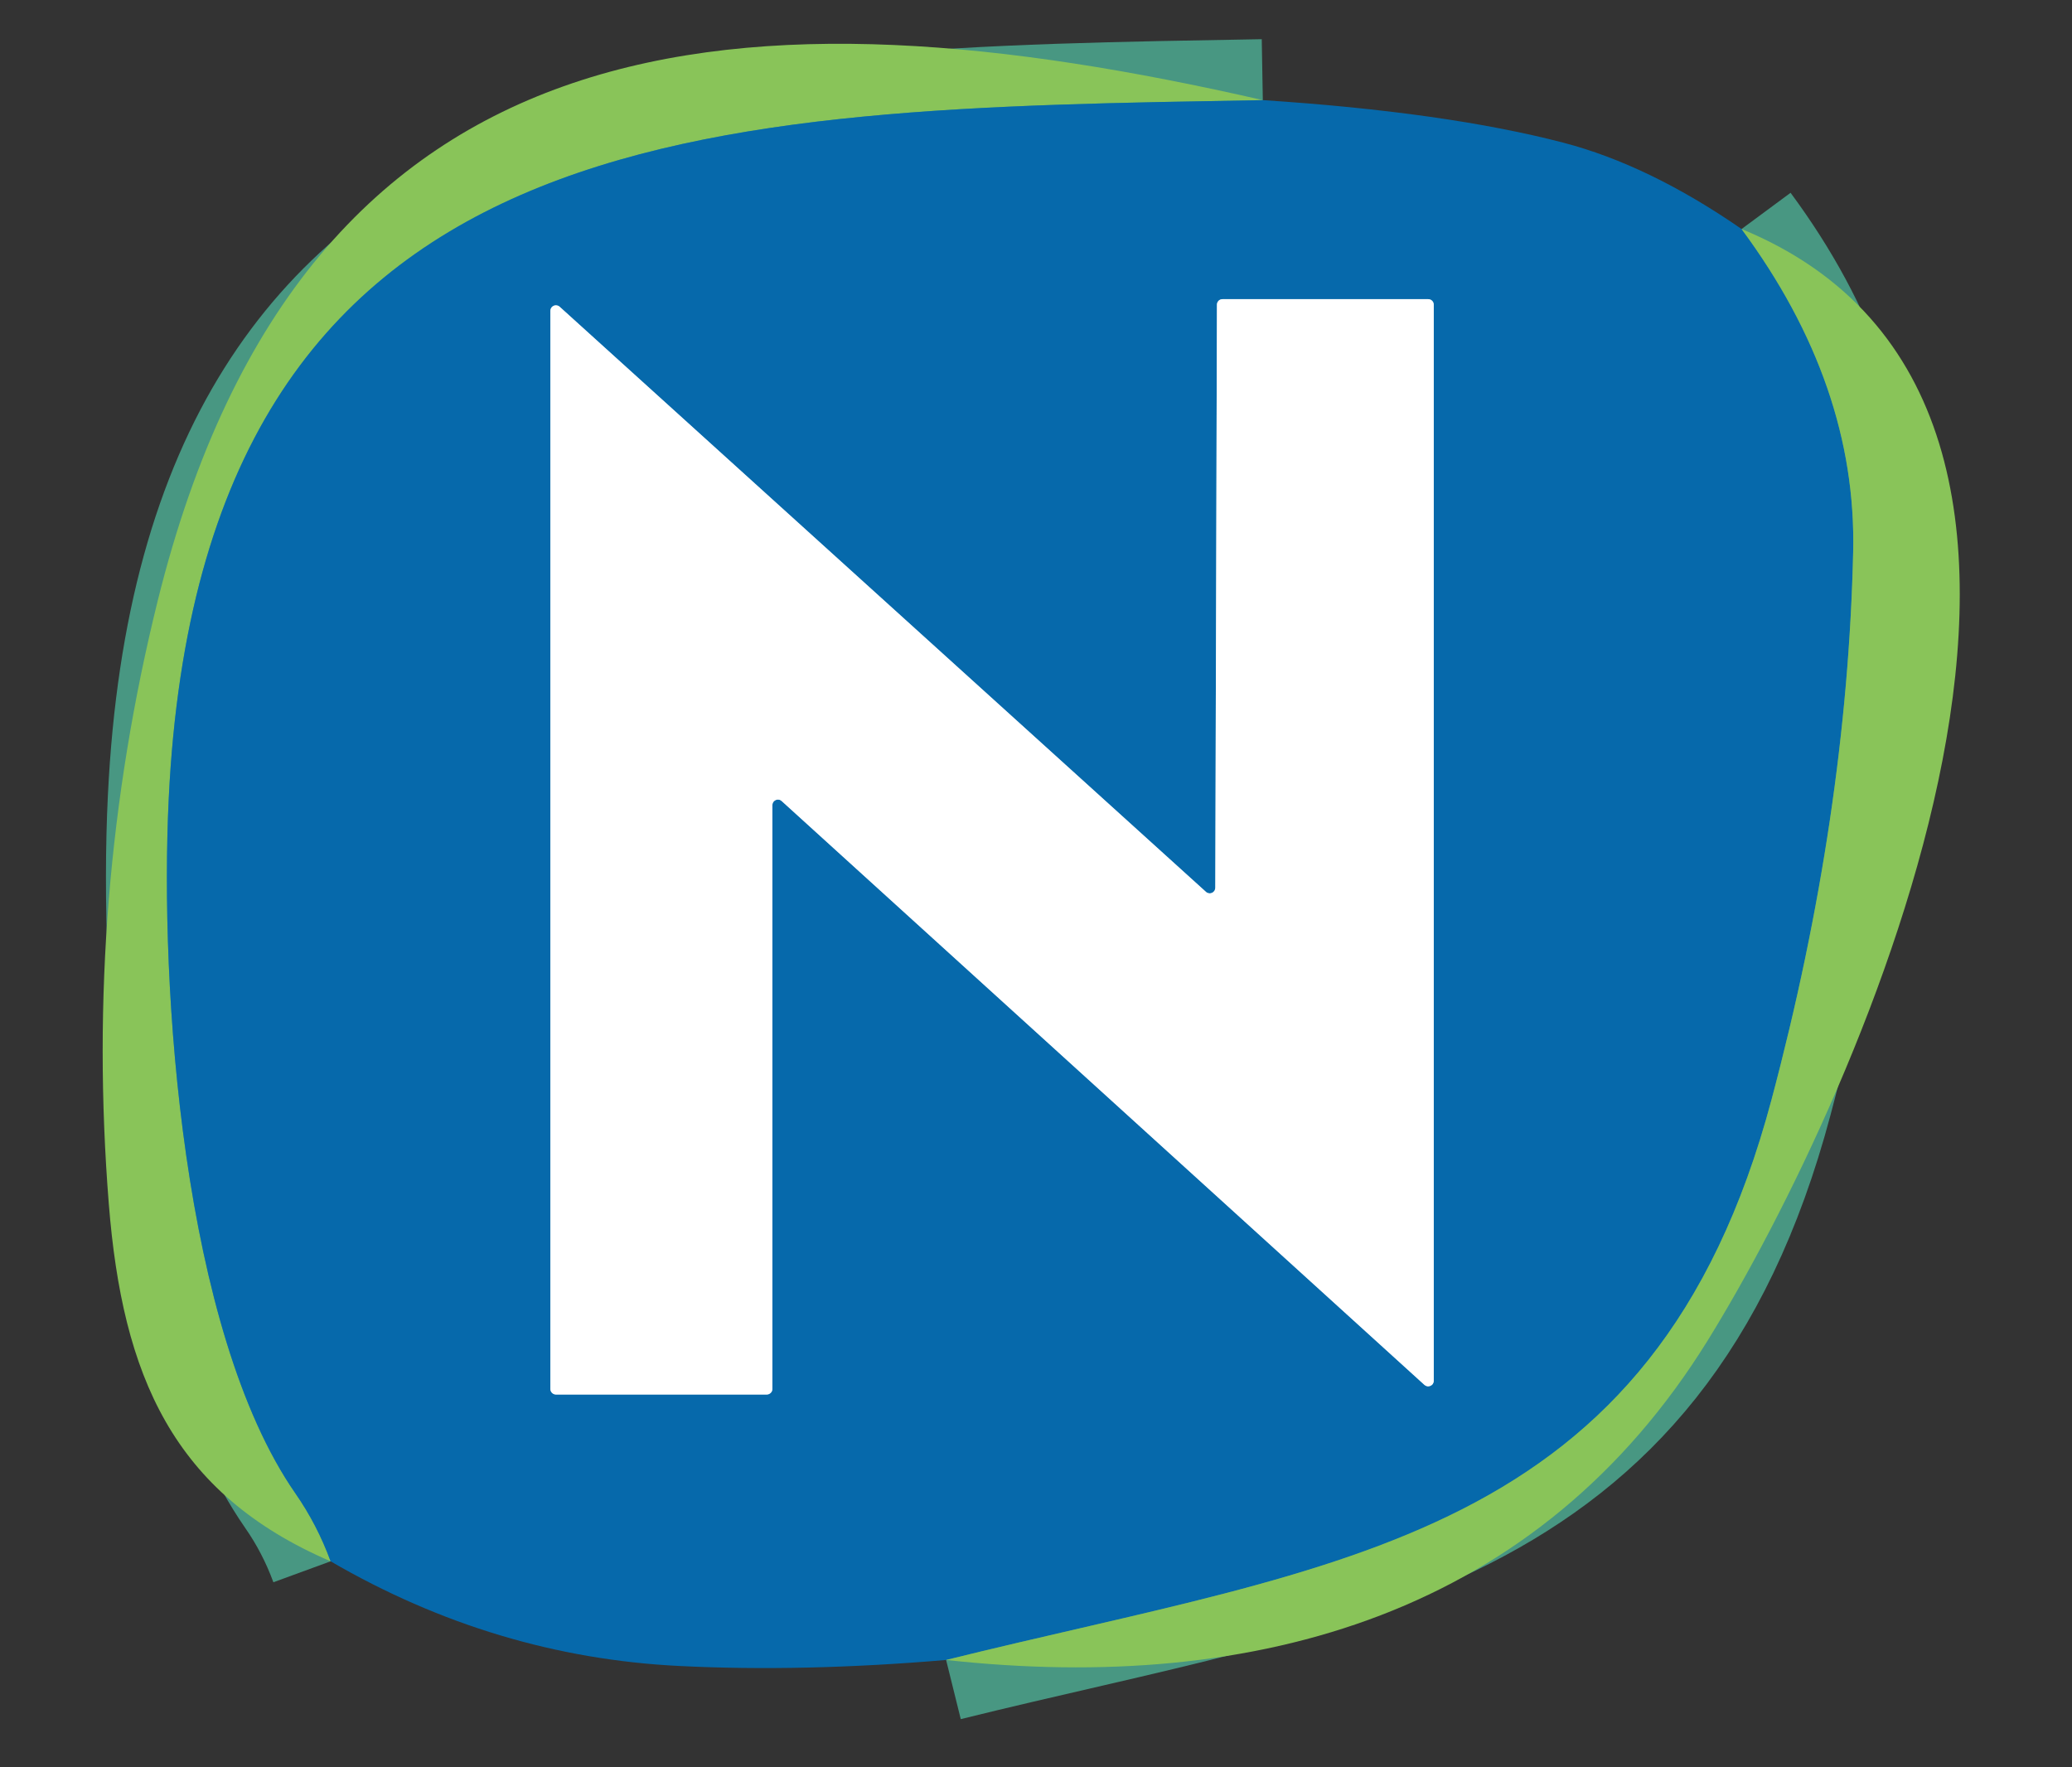 <svg width="34" height="29" viewBox="0 0 34 29" fill="none" xmlns="http://www.w3.org/2000/svg">
<rect x="0" y="0" width="34" height="29" fill="#333333" stroke="none"/>
<path d="M20.722 1.643C11.639 1.803 3.318 1.815 2.769 13.101C2.617 16.207 2.996 21.835 4.845 24.502C5.086 24.848 5.279 25.221 5.425 25.62" stroke="#489782" stroke-width="2"/>
<path d="M28.578 3.758C29.841 5.466 30.451 7.233 30.409 9.059C30.344 11.939 29.898 14.934 29.07 18.043C27.136 25.302 22 25.635 15.525 27.239" stroke="#489782" stroke-width="2"/>
<path d="M19.942 14.566C19.942 14.584 19.937 14.602 19.928 14.617C19.918 14.632 19.905 14.643 19.889 14.651C19.872 14.658 19.855 14.661 19.837 14.658C19.819 14.655 19.803 14.648 19.79 14.636L9.183 5.033C9.17 5.021 9.154 5.014 9.137 5.011C9.119 5.008 9.102 5.01 9.086 5.017C9.07 5.024 9.056 5.036 9.046 5.05C9.037 5.065 9.031 5.082 9.031 5.099V22.792C9.031 22.816 9.041 22.839 9.058 22.856C9.075 22.873 9.098 22.883 9.122 22.883H12.583C12.607 22.883 12.63 22.873 12.647 22.856C12.665 22.839 12.674 22.816 12.674 22.792V13.21C12.674 13.193 12.68 13.176 12.689 13.161C12.699 13.147 12.713 13.135 12.729 13.128C12.745 13.121 12.762 13.119 12.78 13.122C12.797 13.124 12.813 13.132 12.826 13.144L23.375 22.726C23.388 22.737 23.404 22.745 23.421 22.748C23.439 22.75 23.456 22.748 23.472 22.741C23.488 22.734 23.502 22.723 23.512 22.708C23.521 22.694 23.527 22.677 23.527 22.659V5C23.527 4.976 23.517 4.952 23.5 4.935C23.483 4.918 23.46 4.909 23.436 4.909H20.06C20.036 4.909 20.013 4.918 19.996 4.935C19.979 4.952 19.969 4.976 19.969 5L19.942 14.566Z" stroke="#83B4D5" stroke-width="2"/>
<path d="M20.722 1.643C11.639 1.803 3.318 1.815 2.769 13.101C2.617 16.207 2.996 21.834 4.845 24.502C5.086 24.848 5.279 25.221 5.425 25.62C2.835 24.505 2.01 22.578 1.785 19.75C1.518 16.399 1.785 13.104 2.586 9.866C5.006 0.087 12.286 -0.287 20.722 1.643Z" fill="#89C459"/>
<path d="M20.722 1.643C22.727 1.774 24.371 2.007 25.652 2.341C26.593 2.587 27.568 3.059 28.578 3.758C29.841 5.466 30.451 7.233 30.409 9.059C30.344 11.939 29.898 14.934 29.07 18.043C27.136 25.302 22 25.635 15.525 27.239C13.958 27.372 12.502 27.405 11.156 27.338C9.136 27.24 7.226 26.667 5.425 25.62C5.279 25.221 5.086 24.848 4.845 24.502C2.996 21.835 2.617 16.207 2.769 13.101C3.318 1.815 11.639 1.803 20.722 1.643ZM19.942 14.566C19.942 14.584 19.937 14.601 19.928 14.617C19.918 14.631 19.905 14.643 19.889 14.651C19.872 14.658 19.855 14.661 19.837 14.658C19.819 14.655 19.803 14.648 19.79 14.636L9.183 5.033C9.17 5.021 9.154 5.013 9.137 5.011C9.119 5.008 9.102 5.01 9.086 5.017C9.07 5.024 9.056 5.036 9.046 5.05C9.037 5.065 9.031 5.082 9.031 5.099V22.792C9.031 22.816 9.041 22.839 9.058 22.856C9.075 22.873 9.098 22.883 9.122 22.883H12.583C12.607 22.883 12.63 22.873 12.647 22.856C12.665 22.839 12.674 22.816 12.674 22.792V13.21C12.674 13.193 12.68 13.176 12.689 13.161C12.699 13.147 12.713 13.135 12.729 13.128C12.745 13.121 12.762 13.119 12.779 13.122C12.797 13.124 12.813 13.132 12.826 13.144L23.375 22.726C23.388 22.737 23.404 22.745 23.421 22.748C23.439 22.75 23.456 22.748 23.472 22.741C23.488 22.734 23.502 22.723 23.512 22.708C23.521 22.694 23.527 22.677 23.527 22.659V4.999C23.527 4.975 23.517 4.952 23.5 4.935C23.483 4.918 23.46 4.909 23.436 4.909H20.06C20.036 4.909 20.013 4.918 19.996 4.935C19.979 4.952 19.969 4.975 19.969 4.999L19.942 14.566Z" fill="#0669AB"/>
<path d="M28.578 3.758C35.642 6.667 30.494 18.001 28.023 21.995C25.254 26.468 20.646 27.801 15.525 27.239C22 25.635 27.136 25.302 29.07 18.043C29.898 14.934 30.344 11.939 30.409 9.059C30.451 7.233 29.841 5.466 28.578 3.758Z" fill="#89C459"/>
<path d="M19.942 14.566L19.969 5C19.969 4.976 19.979 4.952 19.996 4.935C20.013 4.918 20.036 4.909 20.06 4.909H23.436C23.46 4.909 23.483 4.918 23.5 4.935C23.517 4.952 23.527 4.976 23.527 5V22.659C23.527 22.677 23.521 22.694 23.512 22.708C23.502 22.723 23.488 22.734 23.472 22.741C23.456 22.748 23.439 22.75 23.421 22.748C23.404 22.745 23.388 22.737 23.375 22.726L12.826 13.144C12.813 13.132 12.797 13.124 12.78 13.122C12.762 13.119 12.745 13.121 12.729 13.128C12.713 13.135 12.699 13.147 12.689 13.161C12.68 13.176 12.674 13.193 12.674 13.21V22.792C12.674 22.816 12.665 22.839 12.647 22.856C12.63 22.873 12.607 22.883 12.583 22.883H9.122C9.098 22.883 9.075 22.873 9.058 22.856C9.041 22.839 9.031 22.816 9.031 22.792V5.099C9.031 5.082 9.037 5.065 9.046 5.05C9.056 5.036 9.07 5.024 9.086 5.017C9.102 5.01 9.119 5.008 9.137 5.011C9.154 5.014 9.17 5.021 9.183 5.033L19.79 14.636C19.803 14.648 19.819 14.655 19.837 14.658C19.855 14.661 19.872 14.658 19.889 14.651C19.905 14.643 19.918 14.632 19.928 14.617C19.937 14.602 19.942 14.584 19.942 14.566Z" fill="white"/>
</svg>
